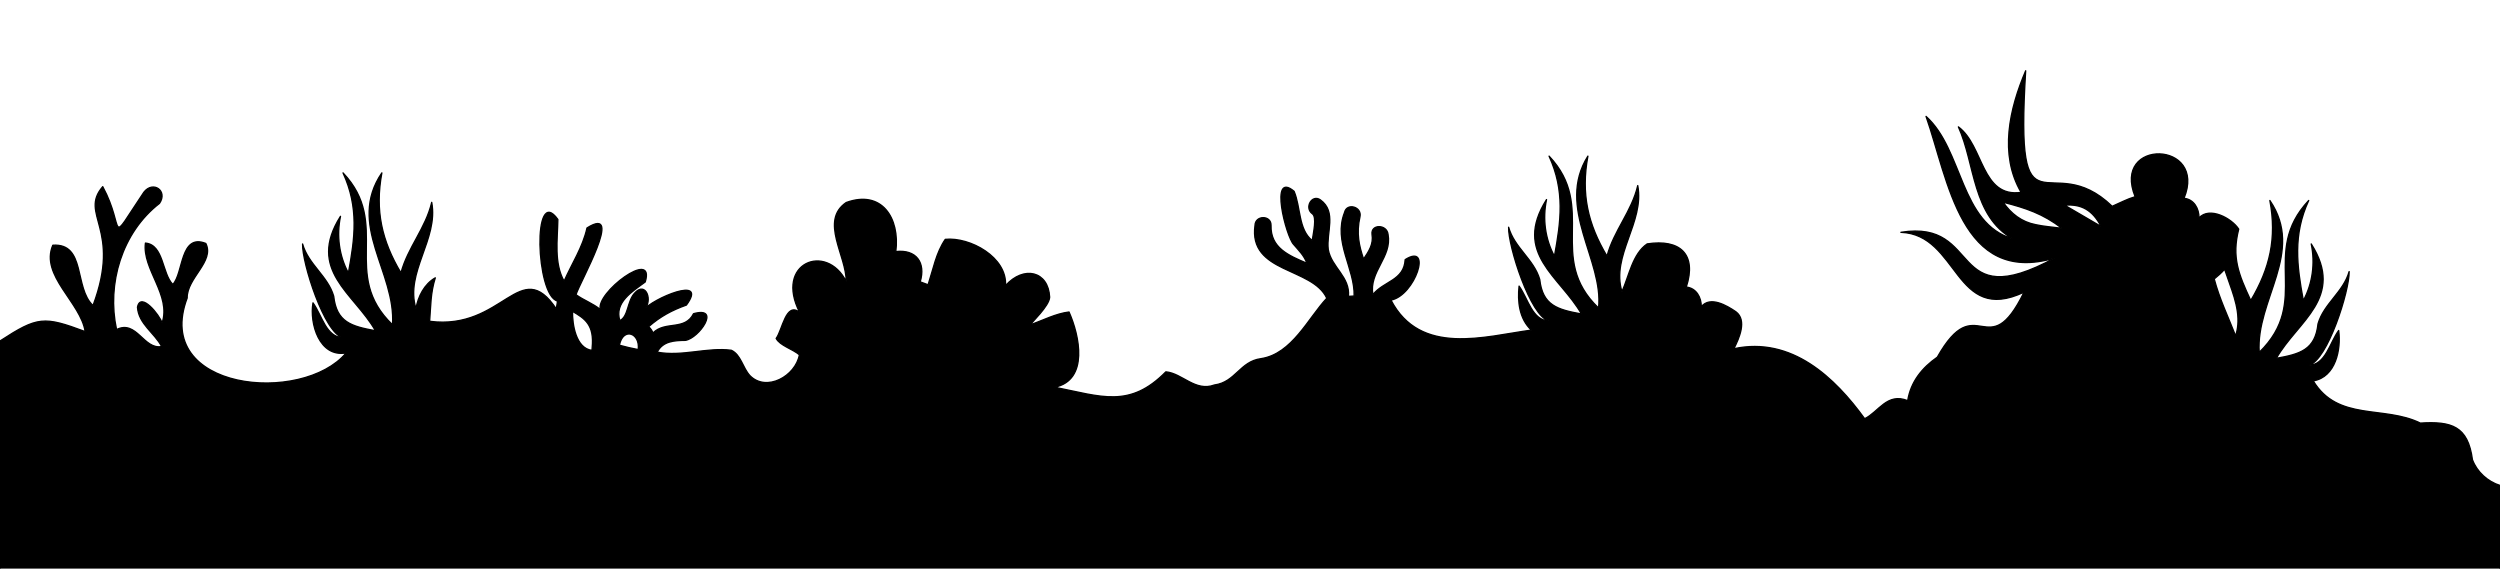 <?xml version="1.0" encoding="UTF-8"?>
<svg id="Layer_1" data-name="Layer 1" xmlns="http://www.w3.org/2000/svg" viewBox="0 0 468.33 106.52">
  <defs>
    <style>
      .cls-1 {
        fill: #000;
        stroke: #000;
        stroke-linecap: round;
        stroke-linejoin: round;
        stroke-width: .25px;
      }
    </style>
  </defs>
  <path class="cls-1" d="M463.17,86.14c-.84-6.35-3.95-7.24-9.77-6.88-6.81-3.35-15.44-.26-20.06-7.91,4.23-.72,5.24-5.92,4.77-9.44-1.71,2.36-2.43,6.44-5.64,6.54,3.57-.89,7.67-14.04,7.6-17.57-1.09,3.85-4.74,6-5.83,9.78-.52,4.87-3.32,5.66-7.82,6.47,3.99-7,12.92-11.37,6.55-21.43.75,3.63.25,7.39-1.48,10.62-1.21-6.56-1.98-12.3,1-18.76-9.24,9.88.71,18.74-9.27,28.46-.66-9.86,8.59-18.76,2-28.46,1.31,7.06.01,12.71-3.58,18.74-2.31-4.96-3.59-8.12-2.26-13.38-1.32-2.03-5.47-4.28-7.44-2.09.03-1.75-.95-3.5-2.81-3.68,4.44-10.83-13.6-11.26-9.15-.3-1.49.43-2.88,1.19-4.3,1.8-11.84-11.4-18.22,7.5-16.21-25.39-3.01,7.09-5.02,15.63-.85,22.78-7.47,1.06-6.98-8.74-11.75-12.27,3.16,6.94,2.57,16.71,10.23,20.99-9.97-2.89-9.29-16.65-16.29-22.95,4.18,11.86,6.49,31.73,24.12,26.52-20.11,10.9-13.41-7.28-28.83-4.81,10.87.4,9.99,17.38,23.07,11.21-6.81,13.97-8.84-.92-16.25,12.18-2.84,1.98-4.97,4.58-5.55,8.15-3.86-1.57-5.45,2.13-8.06,3.38-5.58-7.7-13.67-15.44-24.5-13.11.97-1.94,2.52-5.33.37-6.93-1.73-1.18-4.79-2.98-6.48-.94.03-1.75-.95-3.5-2.81-3.68,2.02-6.19-1.19-9.03-7.32-8.09-2.73,1.84-3.4,6-4.73,8.95-2.07-6.75,4.26-12.99,2.96-19.87-1.12,4.84-4.49,8.45-5.76,13.22-3.59-6.02-4.89-11.68-3.58-18.74-6.02,9.63,2.97,19.48,2,28.46-9.86-9.46-.15-18.82-9.27-28.46,2.98,6.46,2.22,12.2,1,18.76-1.73-3.22-2.24-6.99-1.48-10.62-6.36,10.09,2.56,14.41,6.55,21.43-4.51-.82-7.29-1.6-7.82-6.47-1.1-3.78-4.74-5.92-5.83-9.78-.12,3.42,4.07,16.77,7.6,17.57-3.21-.1-3.93-4.17-5.64-6.54-.31,2.82.02,6.14,2.31,8.24-8.7,1.17-20.81,4.97-26.31-5.62,4.52-.86,7.82-10.84,2.66-7.58-.21,3.95-4.05,4-6.05,6.57-.77-4.34,3.64-7.05,2.84-11.32-.23-1.89-3.23-1.92-3,0,.31,1.85-.6,3.19-1.58,4.65-.84-2.5-1.38-4.79-.68-7.93.42-1.88-2.47-2.68-2.89-.8-2.16,5.48,1.95,10.52,1.8,15.65-.37.02-.73.04-1.07.06.35-3.66-3.19-5.44-3.78-8.78-.39-3.24,1.63-7.05-1.47-9.29-1.57-1.13-3.07,1.47-1.51,2.59.88.63.2,3.51-.02,5.03-2.62-2.08-2.14-6.27-3.4-9.23-4.71-3.94-1.48,8.55-.08,9.95,1.07,1.25,1.9,2.01,2.5,3.54-3.43-1.46-6.86-2.88-6.74-7.11.05-1.93-2.95-1.93-3,0-1.24,8.99,10.77,7.81,13.45,13.65-3.46,3.67-6.5,10.44-12.33,11.32-3.95.52-4.77,4.41-8.72,4.93-3.59,1.34-6.03-2.19-9.1-2.46-6.79,6.87-12.02,4.64-20.84,2.88,6.46-1.33,4.66-9.7,2.7-14.09-2.44.29-4.9,1.56-7.24,2.41.17-.44,3.54-3.53,3.61-5.19-.23-4.86-4.83-5.99-8.27-2.16.34-5.33-6.66-9.13-11.28-8.67-1.71,2.45-2.29,5.67-3.22,8.51-.49-.2-.98-.37-1.48-.55,1.07-3.6-.73-6.11-4.57-5.67.8-6.33-2.65-11.61-9.29-9.19-4.99,3.43.06,9.96,0,14.8-3.71-7.36-13.47-3.47-8.71,5.8-2.58-2.11-3.24,3.29-4.41,4.86.71,1.34,3.08,1.98,4.35,3.06-.7,4-6.17,7.05-9.26,3.92-1.36-1.46-1.68-3.92-3.49-4.76-4.49-.6-9.27,1.24-13.9.35,1.08-2.09,3.23-2.18,5.3-2.21,2.57-.41,6.74-6.44,1.52-4.99-1.63,3.24-5.3,1.3-7.6,3.61-.2-.52-.48-.85-.81-1.19,2.18-1.9,4.34-3.07,7.07-4.04,4.21-5.72-6.48-1.14-7.99.92,1.83-1.6.41-5.6-1.75-3.11-1.36,1.54-1.13,4.36-2.73,5.11-1.05-3.42,2.27-5.4,4.76-7.25,1.95-6.44-9.44,2.14-8.39,5.19-1.35-1.14-3.15-1.76-4.58-2.8.61-2.18,9.14-16.95,2.06-12.5-.8,3.63-2.86,6.7-4.29,9.97-1.91-3.39-1.23-7.74-1.17-11.57-4.79-6.75-4.11,14.27-.09,15.27.02.47-.18,1.02-.18,1.53-6.8-10.2-9.94,4.1-23.75,2.28.23-2.88.16-5.27,1.06-8.14-2.04,1.16-3.24,3.51-3.62,5.77-2.1-6.77,4.25-13.02,2.95-19.91-1.12,4.84-4.49,8.45-5.76,13.22-3.59-6.02-4.89-11.68-3.58-18.74-6.59,9.71,2.66,18.6,2,28.46-9.86-9.46-.15-18.82-9.27-28.46,2.98,6.46,2.22,12.2,1,18.76-1.73-3.22-2.24-6.99-1.48-10.62-6.36,10.09,2.56,14.41,6.55,21.43-4.51-.82-7.29-1.6-7.82-6.47-1.1-3.78-4.74-5.92-5.83-9.78-.12,3.42,4.07,16.77,7.59,17.57-3.21-.1-3.93-4.17-5.64-6.54-.67,3.85,1.19,10.28,6.22,9.37-8.19,9.8-36.36,7.14-29.79-10.28-.07-3.76,5.18-6.87,3.49-10.22-4.85-1.93-4.17,5.6-6.18,7.68-2.02-2.01-1.68-7.44-5.13-7.75-.62,4.91,4.88,9.76,3.12,14.97-.47-1.5-4.04-5.95-4.61-2.95.22,3.15,3.21,4.81,4.53,7.36-3.36.64-4.69-5.05-8.45-3.18-1.86-8.59,1.01-18.19,8.04-23.64,1.62-2.34-1.2-4.31-2.92-2.09-7.05,10.49-3.34,7.04-7.71-1.04-4.48,5.24,3.62,7.8-1.82,22.27-3.58-3.3-1.29-11.7-7.53-11.3-2.42,5.65,5.25,10.73,6.06,16.18C8.21,59.24,7.09,59.27,0,63.88c0,0,0,43.15,0,43.15h468.33v-16.09c-2.33-.73-4.3-2.53-5.16-4.81ZM110.94,65.16c-.02.17-.04.32-.06.48-3.02-.41-3.67-4.88-3.63-7.32,2.32,1.38,4.11,2.48,3.68,6.84ZM116.03,64.67c.68-3.44,3.92-2.33,3.53.82-1.19-.22-2.36-.5-3.53-.82ZM381.36,42.09c-2.63-.5-4.62-2.05-6.11-4.21,4.24,1.08,7.51,2.17,11.02,4.89-1.77-.23-3.44-.35-4.91-.68ZM393.4,42.31c-1.93-1.16-4.75-2.74-6.63-3.87,3.15-.28,5.25.94,6.83,3.98-.06-.04-.13-.08-.19-.12ZM419.2,60.95c-.04.65-.2,1.28-.38,2.02-1.46-3.73-3.03-6.96-4.03-10.72.69-.56,1.37-1.14,1.95-1.82,1.17,3.58,2.78,6.92,2.47,10.52Z"/>
</svg>